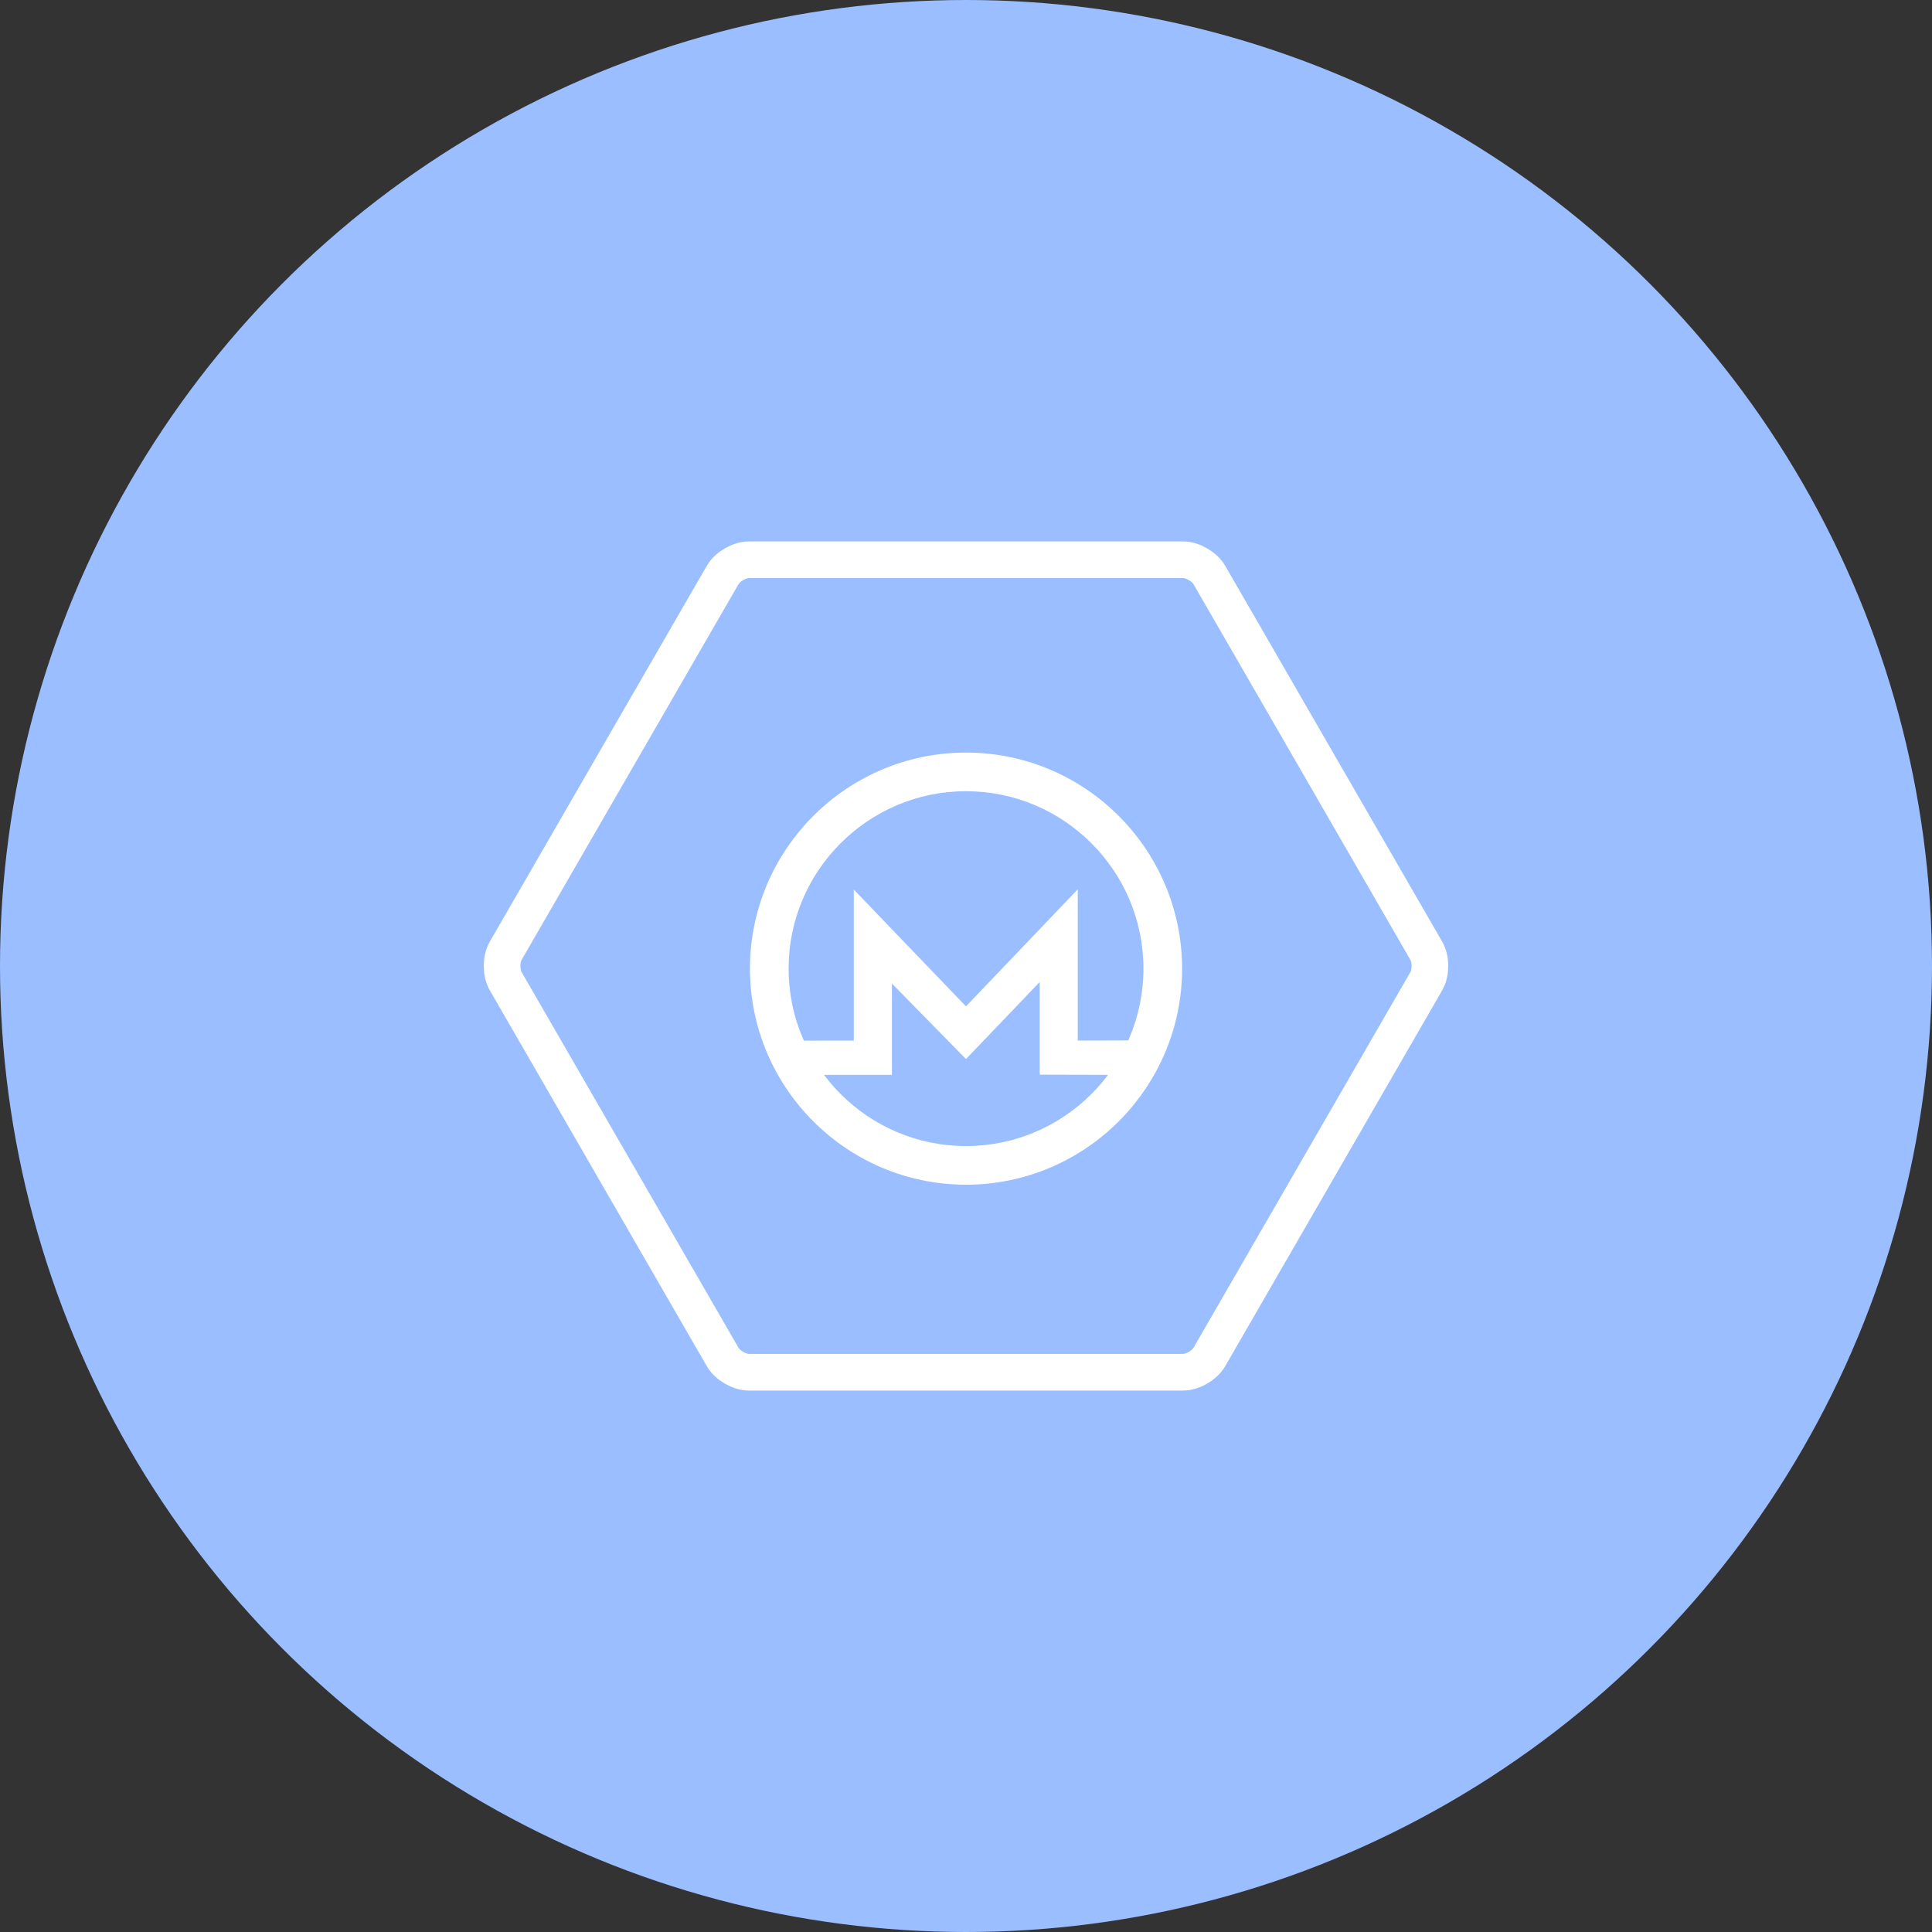 <?xml version="1.0" encoding="UTF-8"?>
<svg version="1.1" viewBox="0 0 1024 1024" xmlns="http://www.w3.org/2000/svg">
 <rect x="0" y="0" width="1024" height="1024" fill="#333333" stroke="none"/>
 <circle cx="512" cy="512" r="512" style="fill:#9abeff"/>
 <g transform="translate(.011 .011)">
  <path d="m396.99 727.3c-5.121 0-11.406-3.628-13.966-8.063l-115-199.19c-2.561-4.435-2.561-11.692 0-16.126l115-199.19c2.561-4.435 8.845-8.063 13.966-8.063h230c5.121 0 11.406 3.628 13.966 8.063l115 199.19c2.561 4.435 2.561 11.693 0 16.126l-115 199.19c-2.561 4.435-8.845 8.063-13.966 8.063z" fill="#1565c0" style="fill:none;stroke-width:19.429;stroke:#fff"/>
  <path d="m512 627.91c-63.148 0-114.52-51.375-114.52-114.52s51.375-114.52 114.52-114.52 114.52 51.375 114.52 114.52-51.375 114.52-114.52 114.52zm0-208.56c-51.853 0-94.039 42.186-94.039 94.039s42.186 94.039 94.039 94.039c51.853 0 94.039-42.186 94.039-94.039s-42.186-94.039-94.039-94.039z" fill="#e3f2fd" style="fill:#fff;stroke-width:.931"/>
  <polygon transform="matrix(.931 0 0 .931 257.91 256.95)" points="377.17 321.54 377.17 316.26 336.53 316.39 336.53 230.29 272.9 296.92 209.02 230.42 209.02 316.42 176.23 316.43 181.73 335.93 230.73 335.93 230.73 283.93 272.9 326.92 314.87 283.05 314.87 335.8 362.78 335.93" fill="#e3f2fd" style="fill:#fff"/>
 </g>
</svg>
